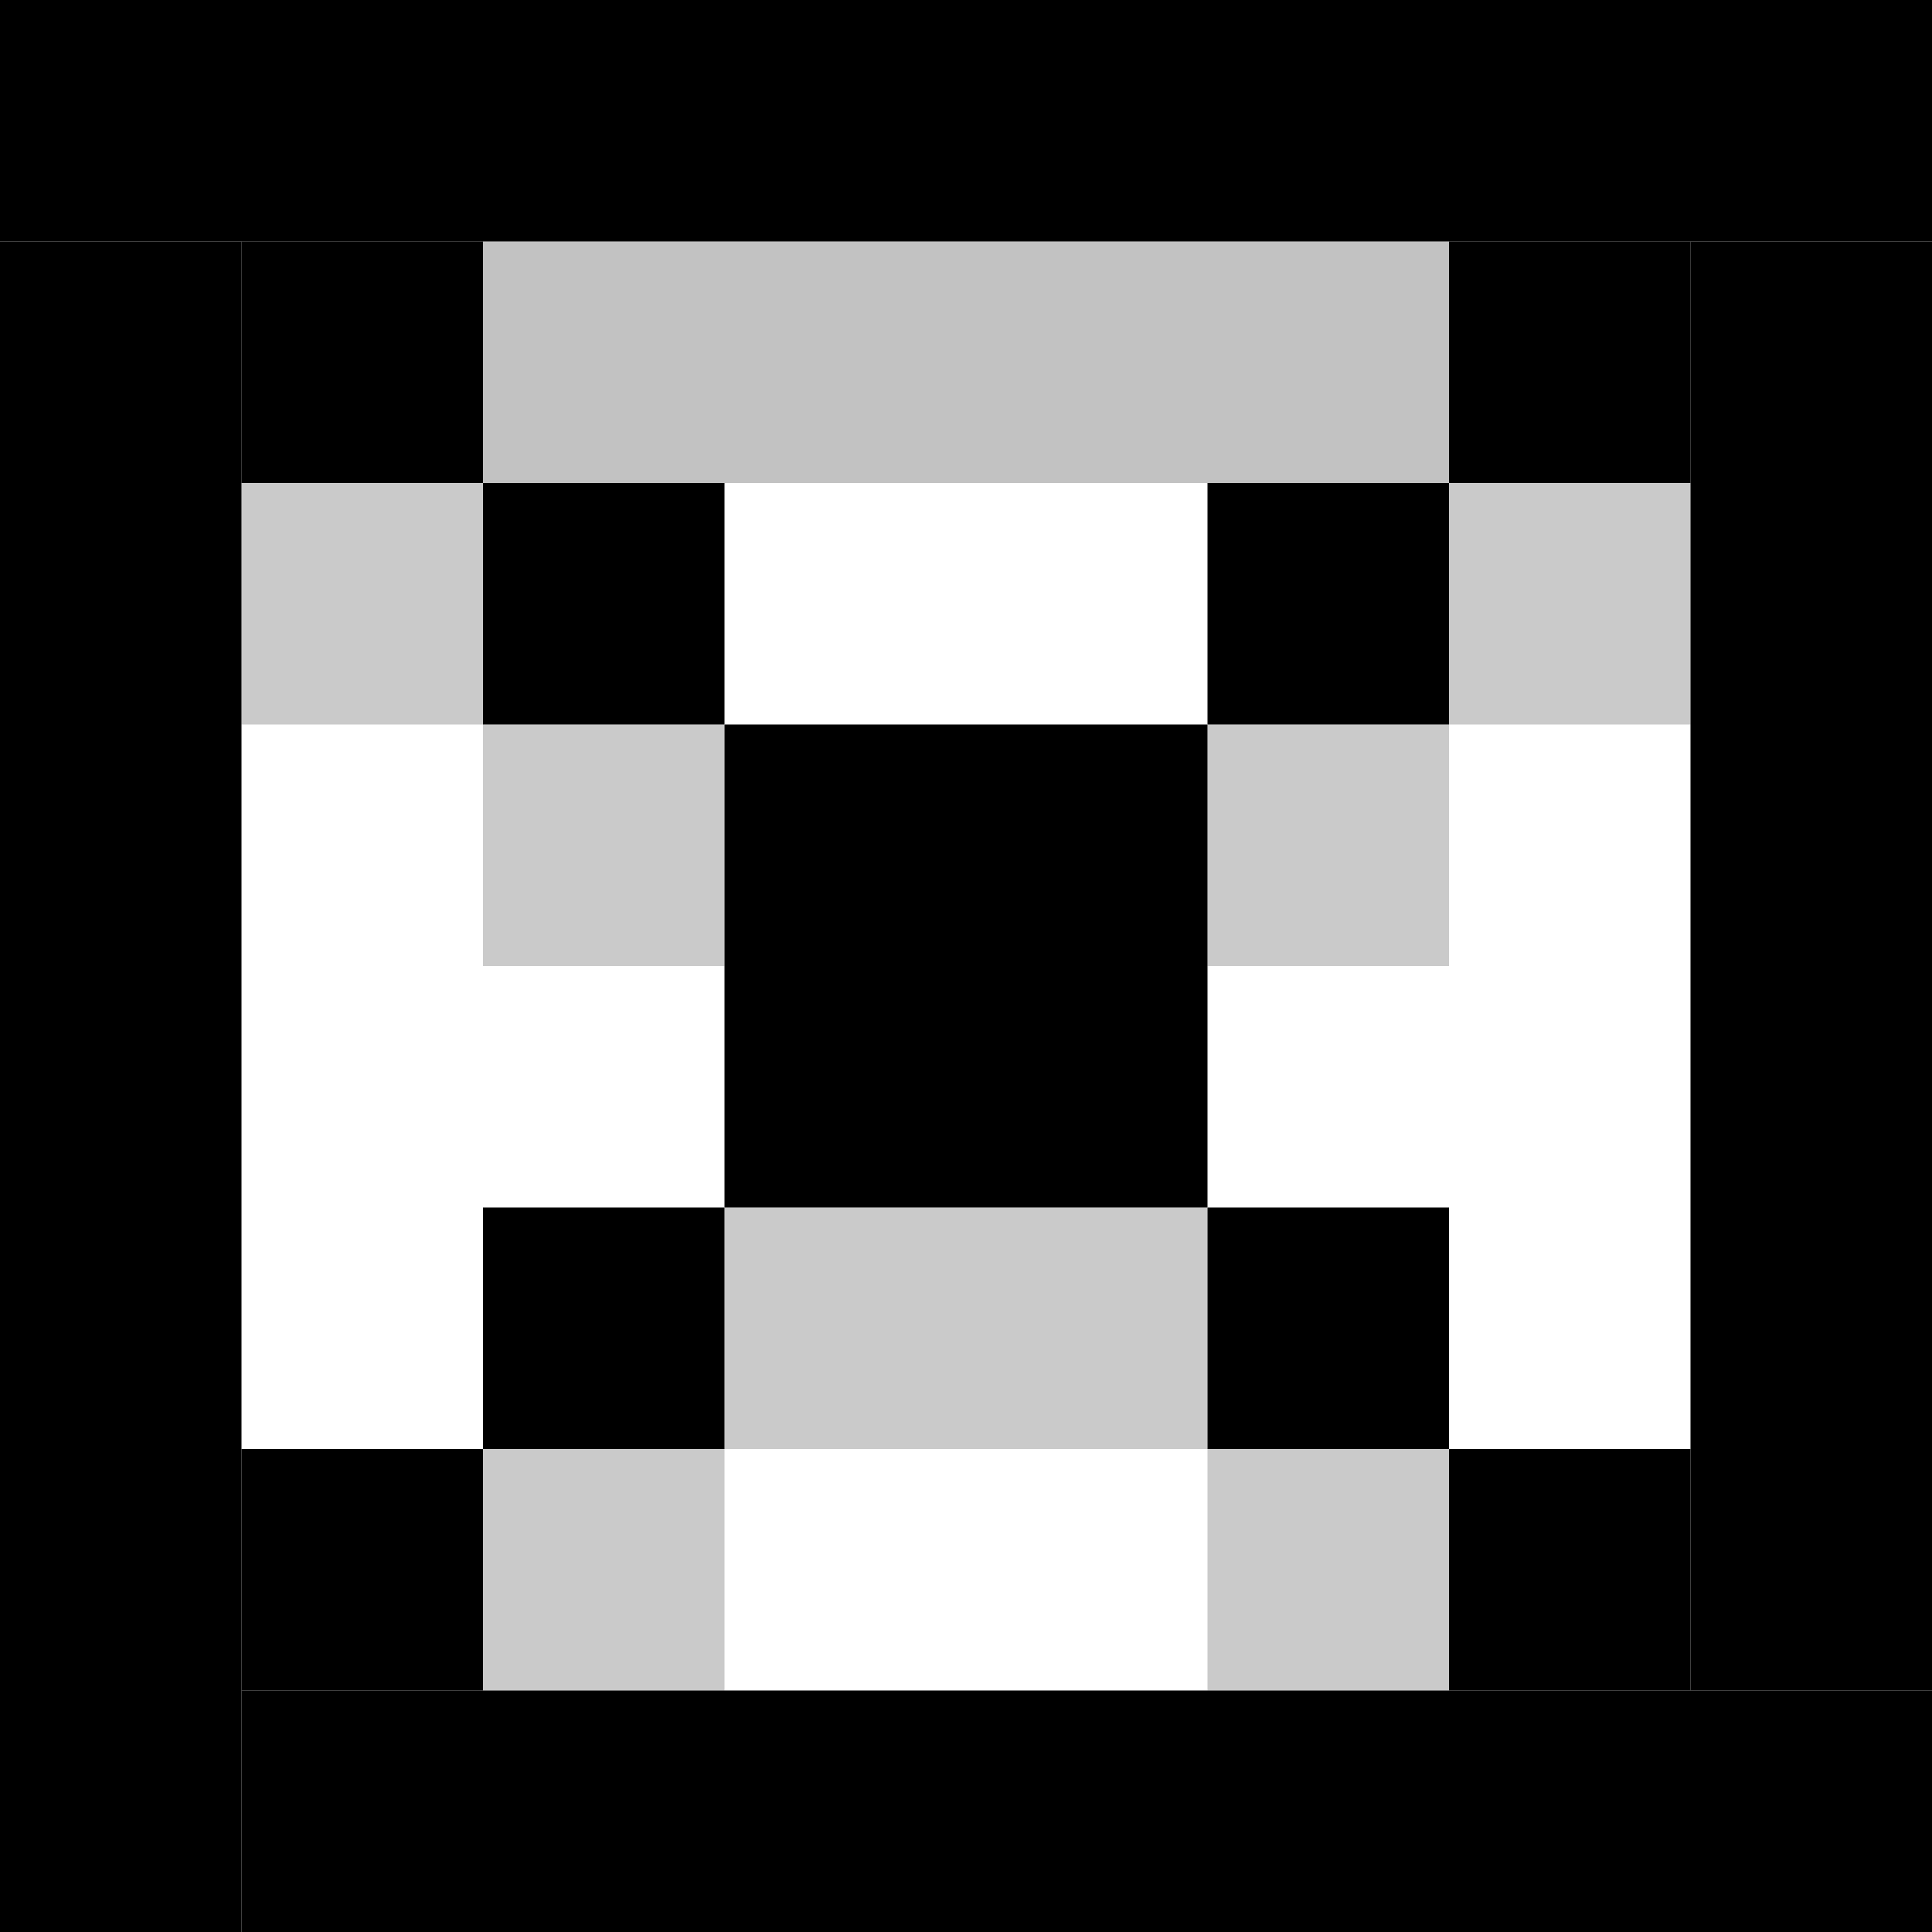 <?xml version="1.0" encoding="UTF-8" standalone="no"?><!-- Generator: Gravit.io --><svg xmlns="http://www.w3.org/2000/svg" xmlns:xlink="http://www.w3.org/1999/xlink" style="isolation:isolate" viewBox="280 980 80 80" width="80pt" height="80pt"><g><rect x="290" y="1040" width="10" height="10" transform="matrix(1,0,0,1,0,0)" fill="rgb(0,0,0)"/><rect x="300" y="1030" width="10" height="10" transform="matrix(1,0,0,1,0,0)" fill="rgb(0,0,0)"/><rect x="310" y="1020" width="10" height="10" transform="matrix(1,0,0,1,0,0)" fill="rgb(0,0,0)"/><rect x="320" y="1010" width="10" height="10" transform="matrix(1,0,0,1,0,0)" fill="rgb(0,0,0)"/><rect x="330" y="1000" width="10" height="10" transform="matrix(1,0,0,1,0,0)" fill="rgb(0,0,0)"/><rect x="340" y="990" width="10" height="10" transform="matrix(1,0,0,1,0,0)" fill="rgb(0,0,0)"/><g opacity="0.21"><rect x="340" y="1000" width="10" height="10" transform="matrix(1,0,0,1,0,0)" fill="rgb(0,0,0)"/></g><g opacity="0.21"><rect x="330" y="1010" width="10" height="10" transform="matrix(1,0,0,1,0,0)" fill="rgb(0,0,0)"/></g><g opacity="0.21"><rect x="310" y="1030" width="10" height="10" transform="matrix(1,0,0,1,0,0)" fill="rgb(0,0,0)"/></g><g opacity="0.21"><rect x="300" y="1040" width="10" height="10" transform="matrix(1,0,0,1,0,0)" fill="rgb(0,0,0)"/></g><g opacity="0.21"><rect x="320" y="1030" width="10" height="10" transform="matrix(1,0,0,1,0,0)" fill="rgb(0,0,0)"/></g><g opacity="0.21"><rect x="330" y="1040" width="10" height="10" transform="matrix(1,0,0,1,0,0)" fill="rgb(0,0,0)"/></g><g opacity="0.21"><rect x="290" y="1000" width="10" height="10" transform="matrix(1,0,0,1,0,0)" fill="rgb(0,0,0)"/></g><g opacity="0.21"><rect x="300" y="1010" width="10" height="10" transform="matrix(1,0,0,1,0,0)" fill="rgb(0,0,0)"/></g><rect x="290" y="990" width="10" height="10" transform="matrix(1,0,0,1,0,0)" fill="rgb(0,0,0)"/><rect x="300" y="1000" width="10" height="10" transform="matrix(1,0,0,1,0,0)" fill="rgb(0,0,0)"/><rect x="310" y="1010" width="10" height="10" transform="matrix(1,0,0,1,0,0)" fill="rgb(0,0,0)"/><rect x="320" y="1020" width="10" height="10" transform="matrix(1,0,0,1,0,0)" fill="rgb(0,0,0)"/><rect x="330" y="1030" width="10" height="10" transform="matrix(1,0,0,1,0,0)" fill="rgb(0,0,0)"/><rect x="340" y="1040" width="10" height="10" transform="matrix(1,0,0,1,0,0)" fill="rgb(0,0,0)"/><g><rect x="280" y="980" width="80" height="10" transform="matrix(1,0,0,1,0,0)" fill="rgb(0,0,0)"/><g opacity="0.24"><rect x="290" y="990" width="60" height="10" transform="matrix(1,0,0,1,0,0)" fill="rgb(0,0,0)"/></g><rect x="280" y="990" width="10" height="70" transform="matrix(1,0,0,1,0,0)" fill="rgb(0,0,0)"/><rect x="290" y="1050" width="70" height="10" transform="matrix(1,0,0,1,0,0)" fill="rgb(0,0,0)"/><rect x="350" y="990" width="10" height="60" transform="matrix(1,0,0,1,0,0)" fill="rgb(0,0,0)"/></g></g></svg>